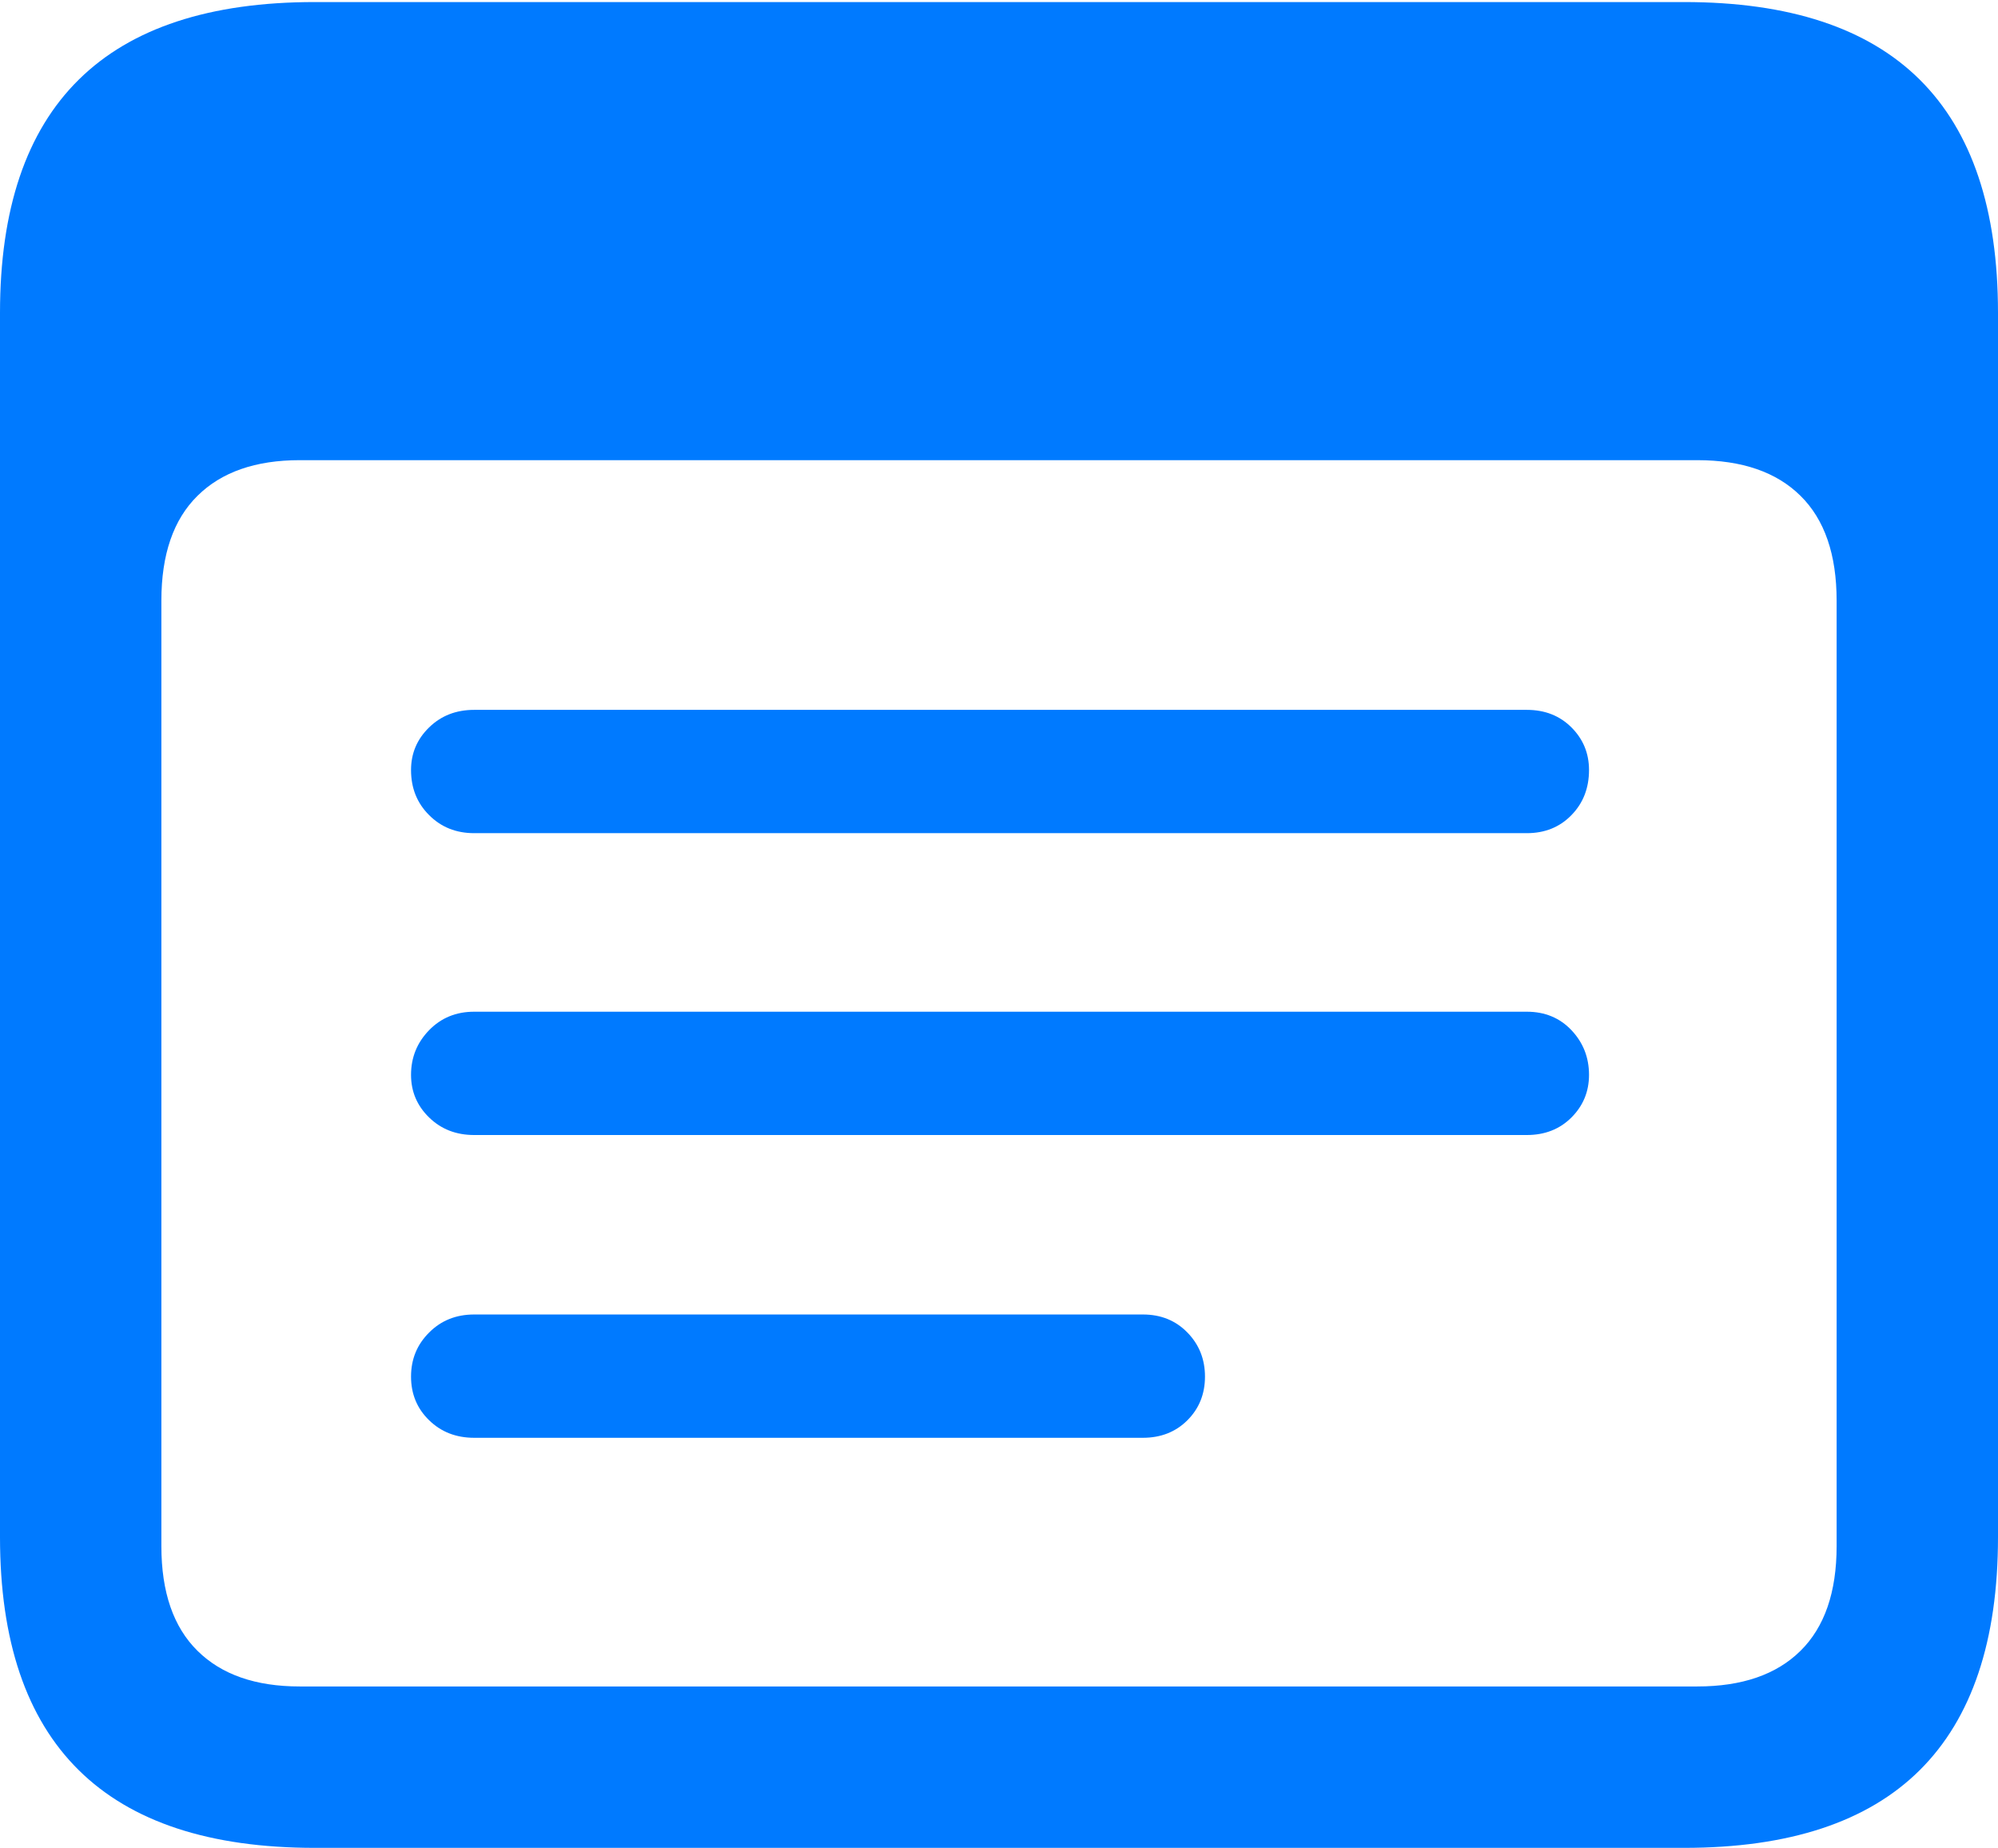 <?xml version="1.0" encoding="UTF-8"?>
<!--Generator: Apple Native CoreSVG 175.5-->
<!DOCTYPE svg
PUBLIC "-//W3C//DTD SVG 1.1//EN"
       "http://www.w3.org/Graphics/SVG/1.1/DTD/svg11.dtd">
<svg version="1.1" xmlns="http://www.w3.org/2000/svg" xmlns:xlink="http://www.w3.org/1999/xlink" width="19.463" height="17.998">
 <g>
  <rect height="17.998" opacity="0" width="19.463" x="0" y="0"/>
  <path d="M3.066 17.998L16.406 17.998Q17.939 17.998 18.701 17.241Q19.463 16.484 19.463 14.971L19.463 3.047Q19.463 1.533 18.701 0.776Q17.939 0.02 16.406 0.02L3.066 0.02Q1.533 0.02 0.767 0.776Q0 1.533 0 3.047L0 14.971Q0 16.484 0.767 17.241Q1.533 17.998 3.066 17.998ZM2.92 16.426Q2.275 16.426 1.924 16.079Q1.572 15.732 1.572 15.059L1.572 5.85Q1.572 5.176 1.924 4.829Q2.275 4.482 2.92 4.482L16.533 4.482Q17.188 4.482 17.539 4.829Q17.891 5.176 17.891 5.85L17.891 15.059Q17.891 15.732 17.539 16.079Q17.188 16.426 16.533 16.426Z" fill="#007aff"/>
  <path d="M4.619 8.115L14.873 8.115Q15.137 8.115 15.308 7.939Q15.479 7.764 15.479 7.5Q15.479 7.256 15.308 7.085Q15.137 6.914 14.873 6.914L4.619 6.914Q4.355 6.914 4.18 7.085Q4.004 7.256 4.004 7.5Q4.004 7.764 4.18 7.939Q4.355 8.115 4.619 8.115ZM4.619 11.055L14.873 11.055Q15.137 11.055 15.308 10.884Q15.479 10.713 15.479 10.469Q15.479 10.215 15.308 10.034Q15.137 9.854 14.873 9.854L4.619 9.854Q4.355 9.854 4.18 10.034Q4.004 10.215 4.004 10.469Q4.004 10.713 4.18 10.884Q4.355 11.055 4.619 11.055ZM4.619 14.004L11.133 14.004Q11.396 14.004 11.567 13.833Q11.738 13.662 11.738 13.408Q11.738 13.154 11.567 12.979Q11.396 12.803 11.133 12.803L4.619 12.803Q4.355 12.803 4.18 12.979Q4.004 13.154 4.004 13.408Q4.004 13.662 4.18 13.833Q4.355 14.004 4.619 14.004Z" fill="#007aff"/>
 </g>
</svg>
